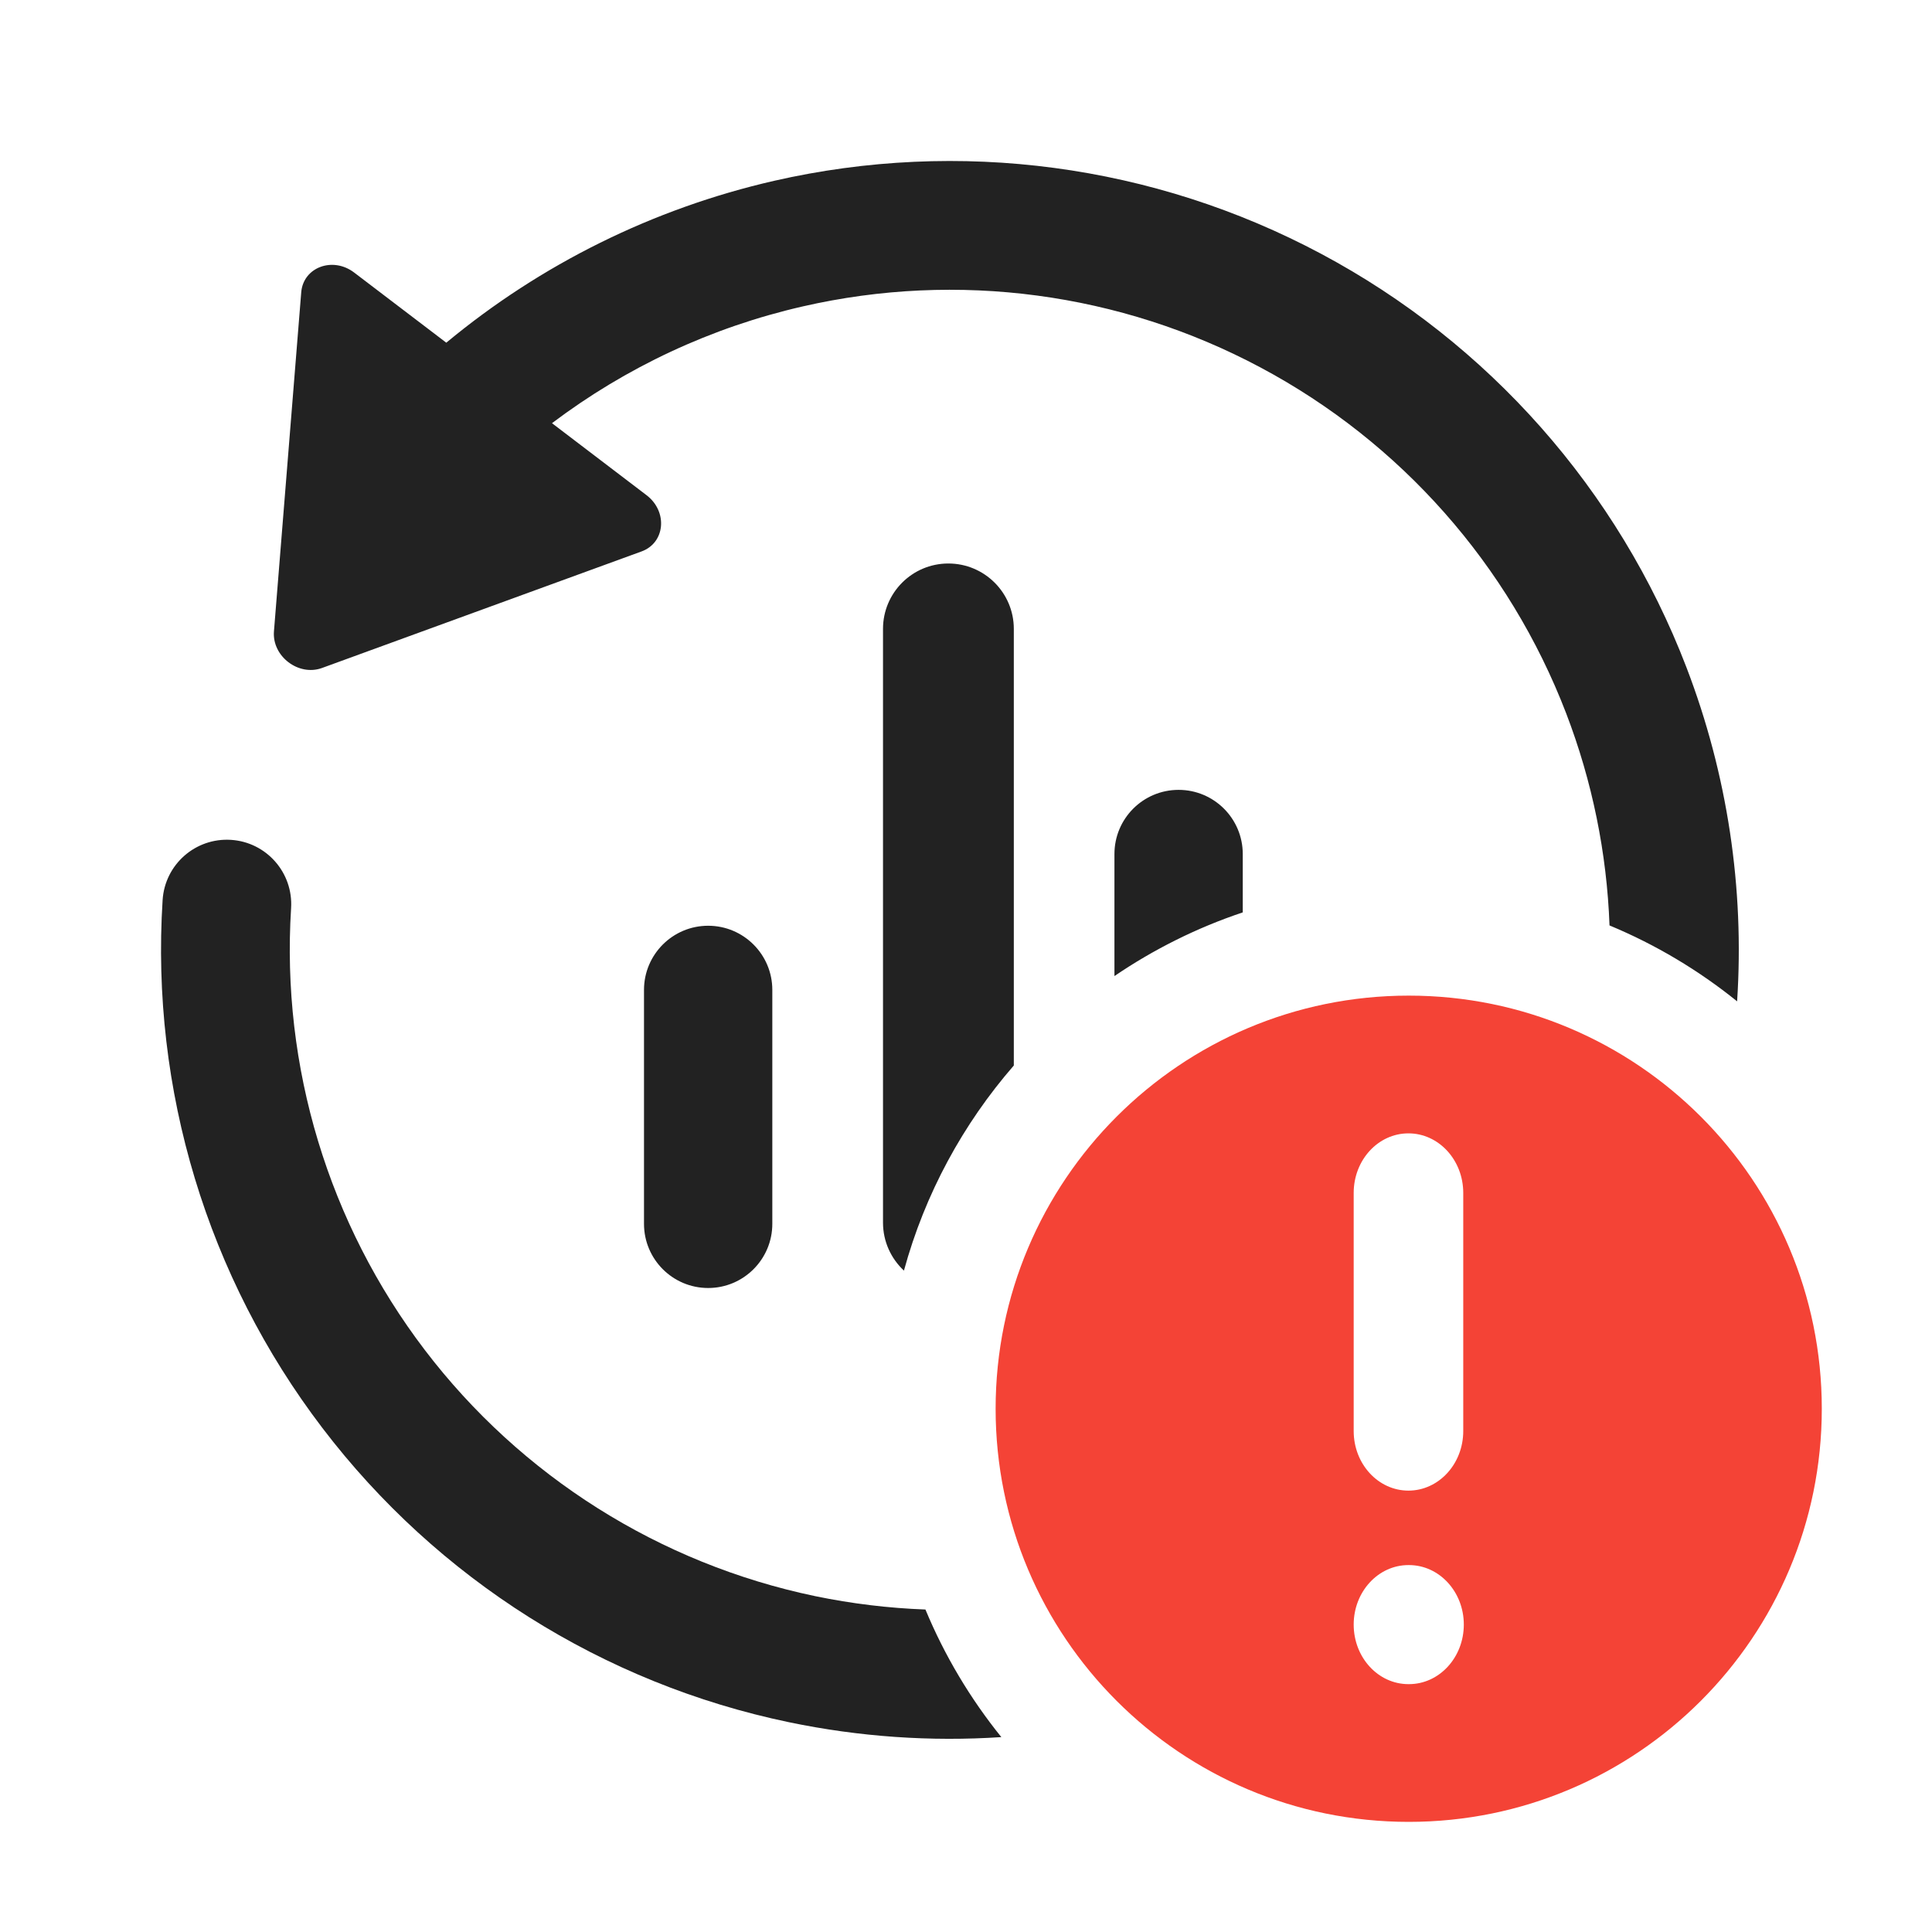 <svg width="24" height="24" viewBox="0 0 24 24" fill="none" xmlns="http://www.w3.org/2000/svg">
<path fill-rule="evenodd" clip-rule="evenodd" d="M12.368 17.5C12.368 14.666 14.666 12.368 17.5 12.368C20.334 12.368 22.631 14.666 22.631 17.5C22.631 20.334 20.334 22.632 17.5 22.632C14.666 22.632 12.368 20.334 12.368 17.5ZM17.496 14.079C17.872 14.079 18.177 14.41 18.177 14.819V17.777C18.177 18.186 17.872 18.517 17.496 18.517C17.12 18.517 16.816 18.186 16.816 17.777V14.819C16.816 14.41 17.12 14.079 17.496 14.079ZM16.816 20.181C16.816 19.773 17.12 19.442 17.496 19.442H17.503C17.879 19.442 18.184 19.773 18.184 20.181C18.184 20.59 17.879 20.921 17.503 20.921H17.496C17.12 20.921 16.816 20.59 16.816 20.181Z" fill="#F44336"/>
<path fill-rule="evenodd" clip-rule="evenodd" d="M11.496 19.994C11.039 19.977 10.581 19.922 10.127 19.828C8.195 19.425 6.473 18.339 5.277 16.77C4.081 15.2 3.492 13.251 3.616 11.282C3.644 10.841 3.31 10.461 2.869 10.433C2.428 10.405 2.048 10.739 2.02 11.181C1.871 13.534 2.575 15.863 4.005 17.739C5.434 19.615 7.492 20.913 9.801 21.394C10.675 21.576 11.562 21.637 12.439 21.579C12.054 21.102 11.735 20.569 11.496 19.994ZM12.594 13.236C11.963 13.962 11.49 14.829 11.229 15.784C11.069 15.635 10.969 15.423 10.969 15.188V7.812C10.969 7.364 11.332 7 11.781 7C12.23 7 12.594 7.364 12.594 7.812V13.236ZM15.438 11.334C14.867 11.525 14.332 11.793 13.844 12.125V10.609C13.844 10.169 14.2 9.812 14.641 9.812C15.081 9.812 15.438 10.169 15.438 10.609V11.334ZM19.994 11.496C19.961 10.6 19.781 9.709 19.455 8.86C18.747 7.017 17.399 5.492 15.657 4.564C13.915 3.635 11.898 3.366 9.974 3.806C8.835 4.066 7.775 4.564 6.857 5.257L8.031 6.151C8.298 6.354 8.264 6.743 7.97 6.85L4 8.298C3.709 8.404 3.379 8.153 3.403 7.844L3.742 3.631C3.767 3.32 4.134 3.183 4.4 3.386L5.544 4.257C6.717 3.284 8.11 2.591 9.617 2.246C11.917 1.721 14.328 2.042 16.41 3.152C18.491 4.261 20.102 6.084 20.948 8.286C21.46 9.619 21.671 11.036 21.579 12.439C21.102 12.054 20.569 11.735 19.994 11.496ZM8.797 11.5C8.357 11.5 8 11.857 8 12.297V15.203C8 15.643 8.357 16 8.797 16C9.237 16 9.594 15.643 9.594 15.203V12.297C9.594 11.857 9.237 11.5 8.797 11.5Z" fill="#222222"/>
</svg>

